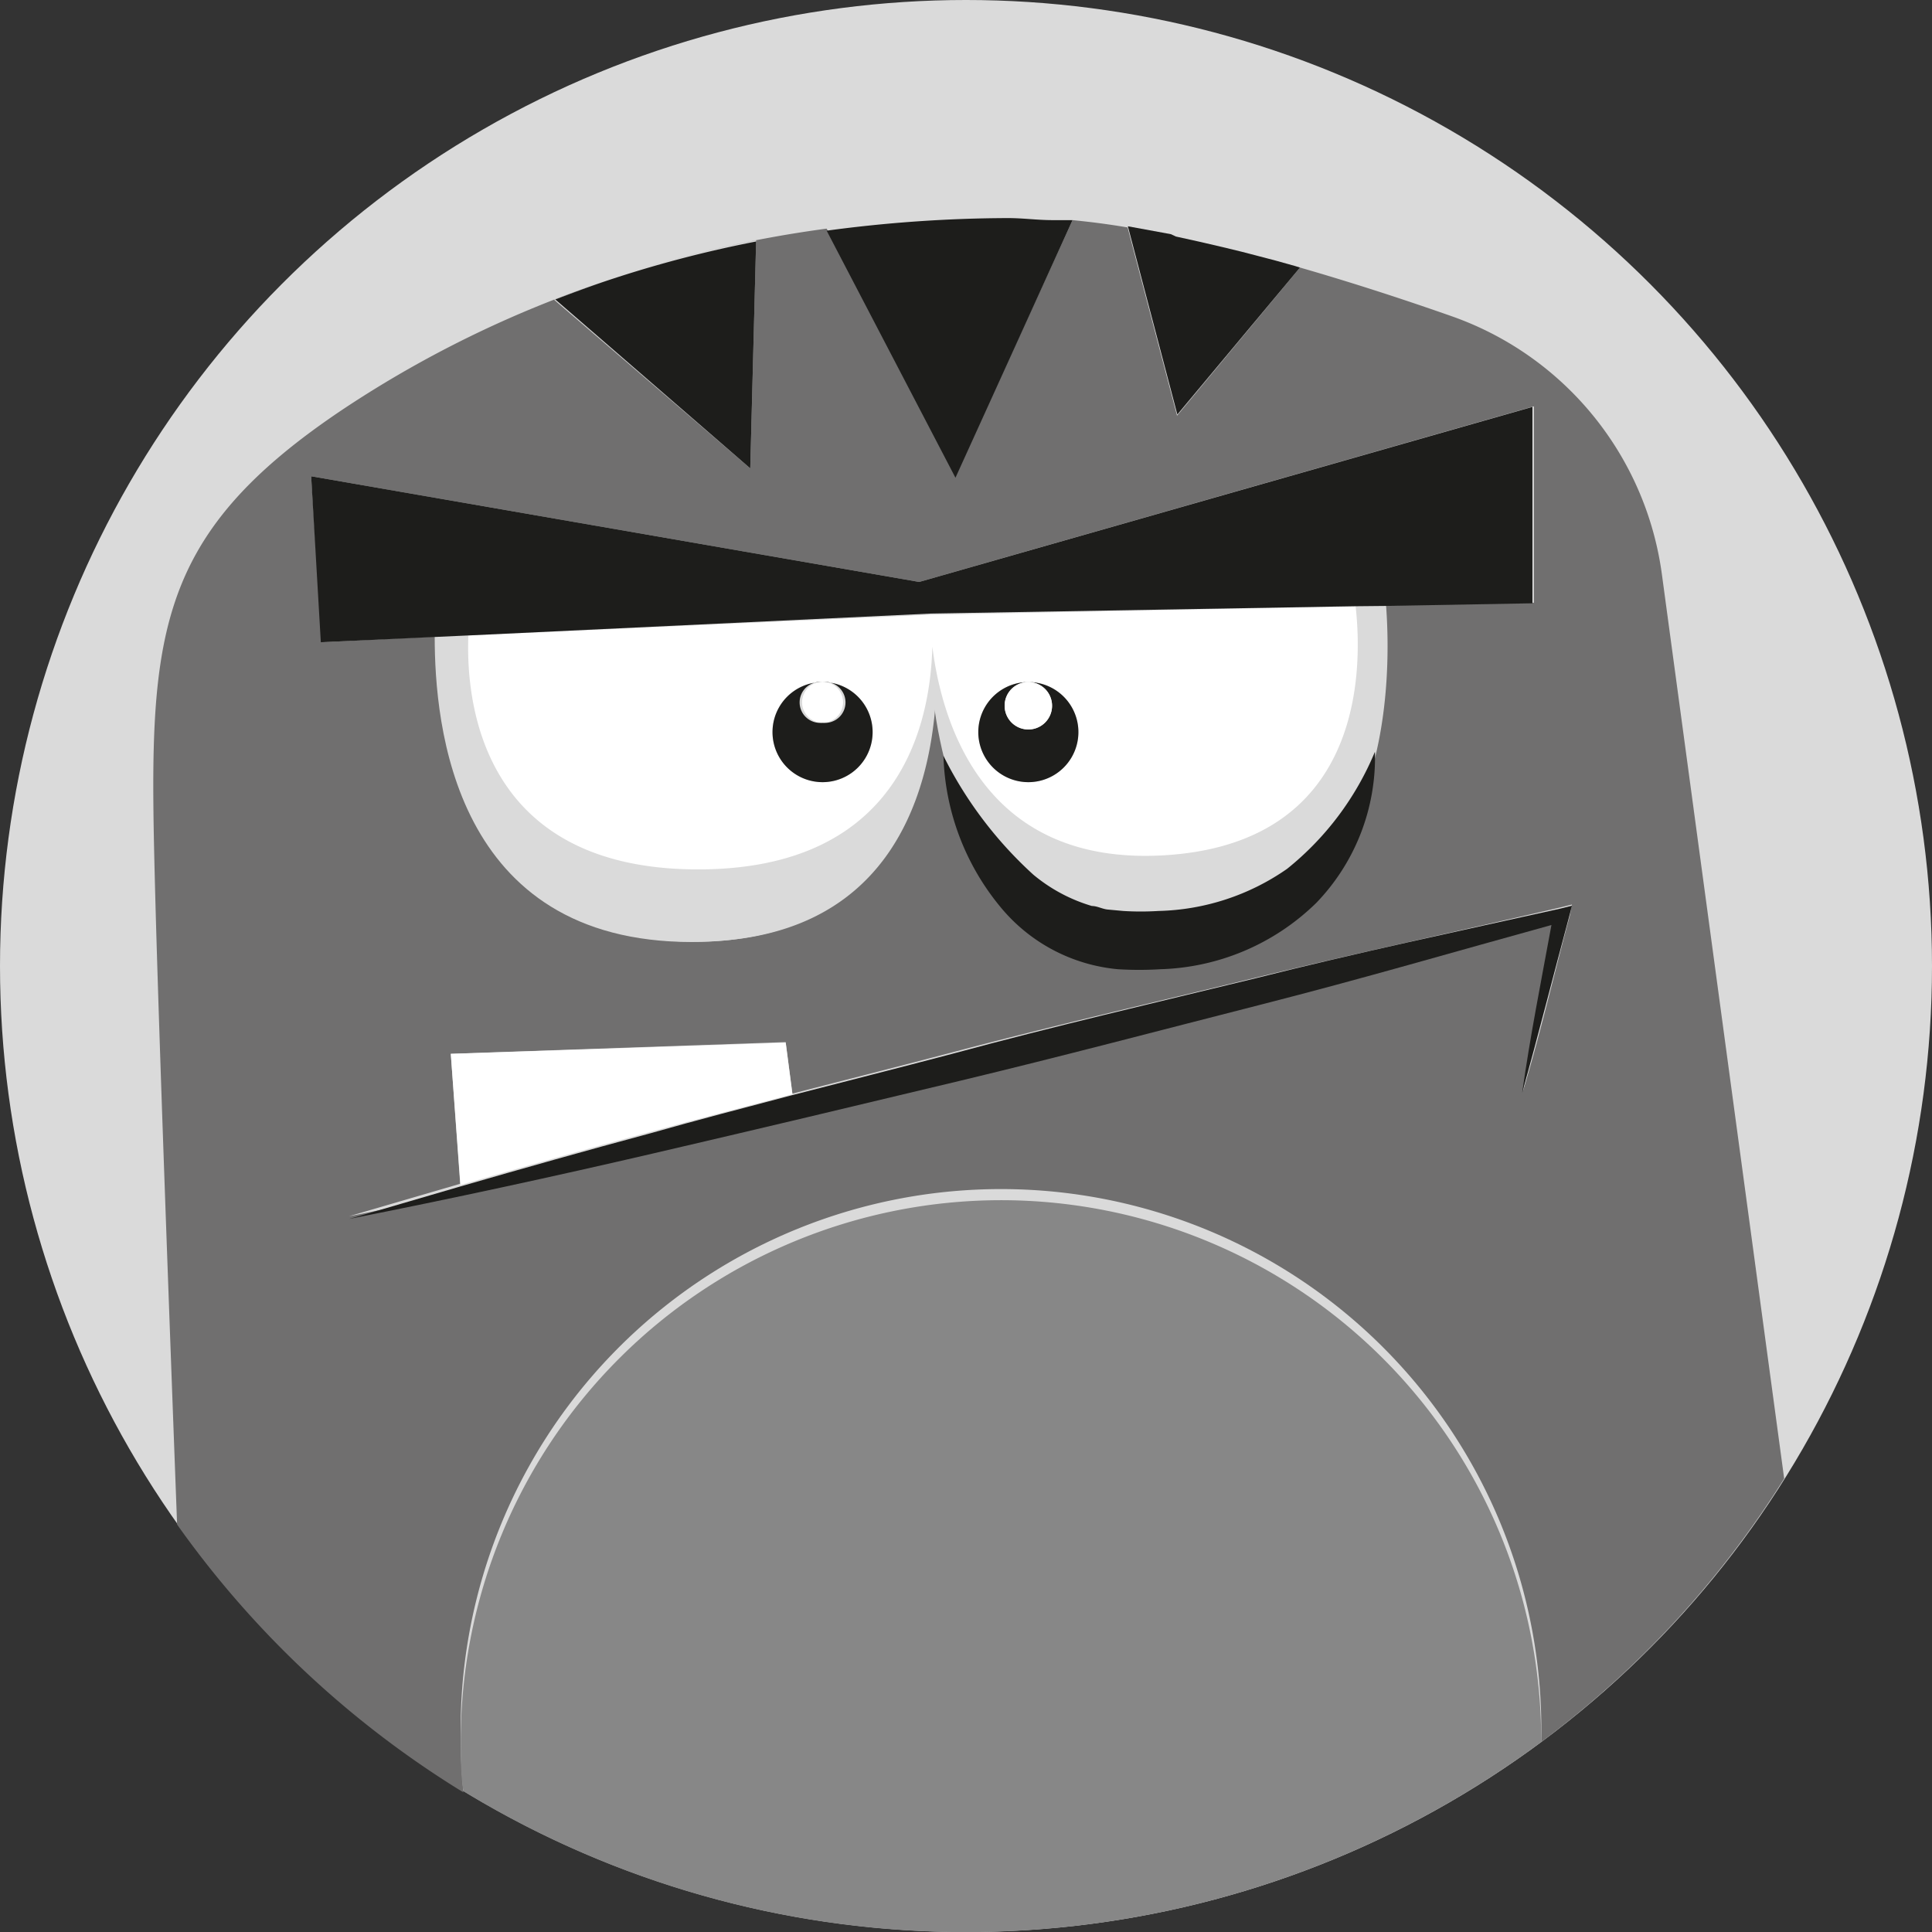<svg xmlns="http://www.w3.org/2000/svg" viewBox="0 0 66 66"><rect x="0" y="0" width="66" height="66" fill="#333333" stroke="none"/><defs><style>.cls-1{fill:#dadada;}.cls-2{fill:#706f6f;}.cls-3{fill:#fff;}.cls-4{fill:#1d1d1b;}.cls-5{fill:#878787;}</style></defs><title>m8</title><g id="Layer_2" data-name="Layer 2"><g id="characters"><circle class="cls-1" cx="33" cy="33" r="33"/><path class="cls-2" d="M40,8l.18.05Z"/><path class="cls-2" d="M41.76,8.44l.66.16Z"/><path class="cls-2" d="M36,7.45l.44,0Z"/><path class="cls-2" d="M34.43,7.38h0a47,47,0,0,0-6.19.43,47,47,0,0,1,6.19-.43Z"/><path class="cls-2" d="M43.57,8.9l.68.19Z"/><path class="cls-2" d="M56.77,19.6a10.89,10.89,0,0,0-7.13-8.78c-1.59-.56-3.39-1.15-5.23-1.68l-4.2,5.06L38.52,7.77c-.64-.11-1.27-.19-1.88-.25l-4,8.73-4.4-8.44a40.75,40.75,0,0,0-7.6,1.77,40.45,40.45,0,0,1,5.19-1.37L25.63,16l-6.7-5.76c.55-.21,1.11-.42,1.67-.61a37.84,37.84,0,0,0-8.79,4.29c-6.75,4.48-6.73,8-6.51,16.55.13,4.92.48,14.41.75,21.61a33.36,33.36,0,0,0,9.78,9.15c-.05-.57-.09-1.14-.09-1.72a18.46,18.46,0,1,1,36.91,0v0a33.17,33.17,0,0,0,8.3-9ZM10.63,16.27,31.4,19.88l21-6v6.71l-5.05.09c.2,2.67.19,10.87-7.38,11.44-5.91.44-7.59-4.66-8-8.24-.22,3.44-1.69,8.29-8.25,8.29-8.14,0-8.83-7.45-8.78-10.43L11,21.94Zm43,15c-.54,2-1,4-1.6,6,.31-1.92.69-3.82,1-5.73-3.31.9-6.61,1.84-9.93,2.68s-6.89,1.8-10.35,2.62-6.91,1.7-10.39,2.46-6.94,1.56-10.44,2.25l3.8-1.11L15.4,36l11.44-.4.23,1.76c1.82-.47,3.64-.93,5.46-1.41,3.44-.91,6.91-1.71,10.36-2.55S49.83,31.81,53.3,31l.4-.1Z"/><path class="cls-1" d="M39.73,29.22c-6.09.34-7.54-4.44-7.88-7.13-.07,2.71-1.14,7.61-8,7.61-7.2,0-8-5.4-7.9-8l-1.1.05c0,3,.64,10.43,8.78,10.43,6.56,0,8-4.85,8.25-8.29.45,3.58,2.13,8.68,8,8.24,7.57-.57,7.58-8.77,7.38-11.44h-1C46.56,23,46.55,28.84,39.73,29.22Z"/><path class="cls-3" d="M23.85,29.7c6.86,0,7.93-4.9,8-7.61.34,2.69,1.79,7.47,7.88,7.13,6.82-.38,6.83-6.27,6.58-8.51L31.8,21,16,21.71C15.9,24.3,16.65,29.7,23.85,29.7Zm11.28-6.4A1.71,1.71,0,1,1,33.42,25,1.71,1.71,0,0,1,35.13,23.3Zm-7,0A1.71,1.71,0,1,1,26.39,25,1.7,1.7,0,0,1,28.1,23.3Z"/><polygon class="cls-4" points="15.95 21.71 31.8 20.96 46.31 20.71 47.3 20.7 52.35 20.61 52.35 13.9 31.4 19.88 10.63 16.27 10.96 21.94 14.85 21.76 15.95 21.71"/><path class="cls-4" d="M28.1,26.72a1.71,1.71,0,0,0,0-3.42.7.7,0,1,1,0,1.39.7.7,0,1,1,0-1.39,1.71,1.71,0,0,0,0,3.42Z"/><circle class="cls-3" cx="28.1" cy="23.99" r="0.7"/><path class="cls-4" d="M35.13,26.72a1.71,1.71,0,1,0,0-3.42.81.81,0,1,1-.81.8.8.8,0,0,1,.81-.8,1.71,1.71,0,0,0,0,3.42Z"/><path class="cls-3" d="M34.32,24.1a.81.81,0,1,0,.81-.8A.81.81,0,0,0,34.32,24.1Z"/><path class="cls-4" d="M44.41,9.14h0l-.16-.05-.68-.19-1.15-.3-.66-.16q-.8-.19-1.59-.36L40,8l-1.47-.27h0l1.69,6.43Z"/><path class="cls-4" d="M36.64,7.52h0l-.24,0-.44,0c-.53,0-1-.07-1.53-.07h0a47,47,0,0,0-6.19.43h0l4.4,8.44Z"/><path class="cls-4" d="M25.63,16l.2-7.75a40.45,40.45,0,0,0-5.19,1.37h0c-.56.19-1.12.4-1.67.61Z"/><path class="cls-3" d="M27.07,37.38l-.23-1.76L15.4,36l.33,4.48c2.15-.62,4.31-1.23,6.47-1.81C23.82,38.23,25.44,37.81,27.07,37.38Z"/><path class="cls-4" d="M42.89,33.42C39.44,34.26,36,35.06,32.53,36c-1.82.48-3.64.94-5.46,1.41-1.63.43-3.25.85-4.87,1.31-2.16.58-4.32,1.19-6.47,1.81l-3.8,1.11c3.5-.69,7-1.45,10.44-2.25s6.93-1.63,10.39-2.46,6.9-1.74,10.35-2.62S49.73,32.5,53,31.6c-.35,1.91-.73,3.81-1,5.73.56-2,1.06-4,1.6-6l.1-.39-.4.1C49.83,31.81,46.34,32.55,42.89,33.42Z"/><path class="cls-5" d="M34.2,41A18.47,18.47,0,0,0,15.74,59.47c0,.58,0,1.15.09,1.72a33,33,0,0,0,36.82-1.68v0A18.46,18.46,0,0,0,34.2,41Z"/><path class="cls-4" d="M32.23,25.82a13.79,13.79,0,0,0,3.07,4.06,5.6,5.6,0,0,0,2,1.07c.18,0,.35.1.53.12l.54.05a9.63,9.63,0,0,0,1.2,0,8,8,0,0,0,4.4-1.44,10.06,10.06,0,0,0,3-4,7.16,7.16,0,0,1-2,5.16,7.94,7.94,0,0,1-5.33,2.27,11.7,11.7,0,0,1-1.45,0,5.89,5.89,0,0,1-4-2.11A8.48,8.48,0,0,1,32.23,25.82Z"/></g></g></svg>